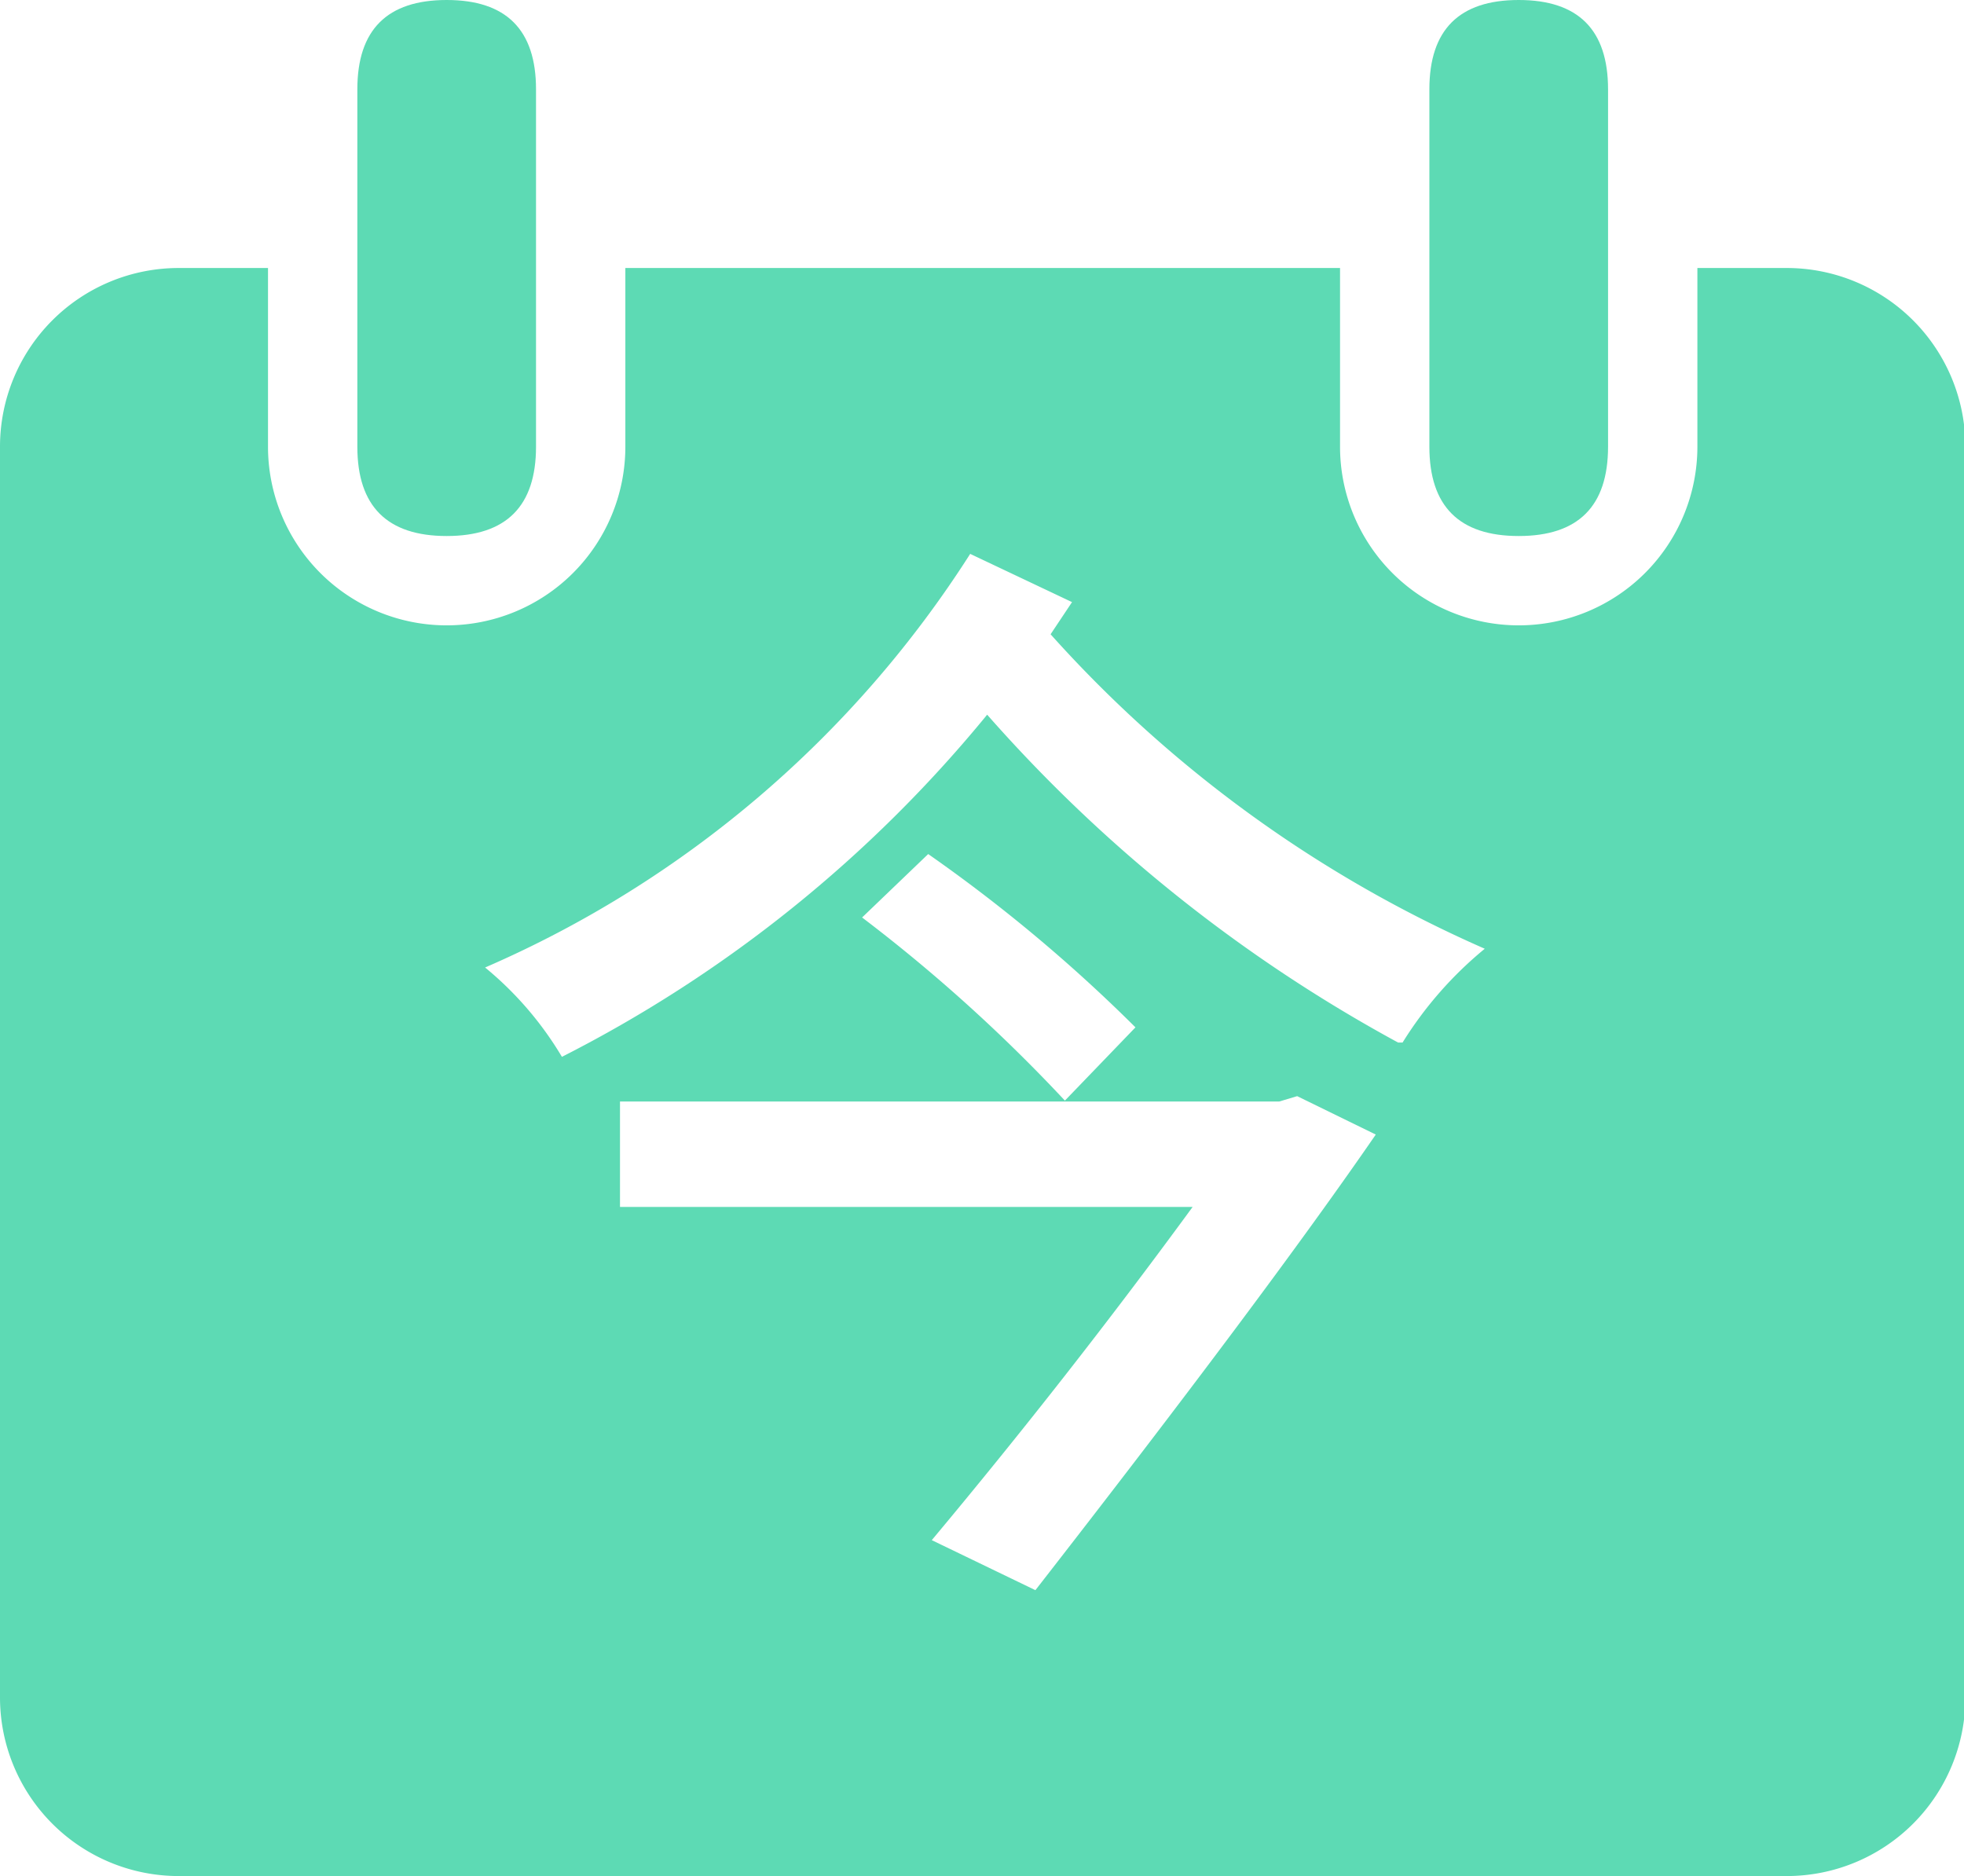 <?xml version="1.0" standalone="no"?><!DOCTYPE svg PUBLIC "-//W3C//DTD SVG 1.1//EN" "http://www.w3.org/Graphics/SVG/1.1/DTD/svg11.dtd"><svg t="1676620815785" class="icon" viewBox="0 0 1072 1024" version="1.1" xmlns="http://www.w3.org/2000/svg" p-id="33262" xmlns:xlink="http://www.w3.org/1999/xlink" width="33.5" height="32"><path d="M195.048 0m48.762 0l0 0q48.762 0 48.762 48.762l0 195.048q0 48.762-48.762 48.762l0 0q-48.762 0-48.762-48.762l0-195.048q0-48.762 48.762-48.762Z" p-id="33263" fill="#5ddab4"></path><path d="M780.19 0m48.762 0l0 0q48.762 0 48.762 48.762l0 195.048q0 48.762-48.762 48.762l0 0q-48.762 0-48.762-48.762l0-195.048q0-48.762 48.762-48.762Z" p-id="33264" fill="#5ddab4"></path><path d="M975.238 146.286h-48.762v97.524a97.524 97.524 0 0 1-195.048 0V146.286H341.333v97.524a97.524 97.524 0 0 1-195.048 0V146.286H97.524a97.524 97.524 0 0 0-97.524 97.524v682.667a97.524 97.524 0 0 0 97.524 97.524h877.714a97.524 97.524 0 0 0 97.524-97.524V243.81a97.524 97.524 0 0 0-97.524-97.524z m-410.088 721.676l-56.564-27.307q74.606-89.234 142.385-181.882H338.408v-57.539h359.863l9.752-2.926 42.91 20.968q-60.465 87.771-185.783 248.686z m-94.598-367.177l36.084-34.621a852.358 852.358 0 0 1 113.128 94.598l-38.522 39.985a877.714 877.714 0 0 0-110.69-99.962z m292.571 68.267A819.2 819.2 0 0 1 538.819 390.095a722.651 722.651 0 0 1-232.107 186.758 186.27 186.27 0 0 0-41.935-48.762 594.408 594.408 0 0 0 264.777-225.768l55.589 26.331-11.703 17.554a689.981 689.981 0 0 0 236.983 171.642 208.213 208.213 0 0 0-44.861 51.2z" p-id="33265" fill="#5ddab4"></path></svg>